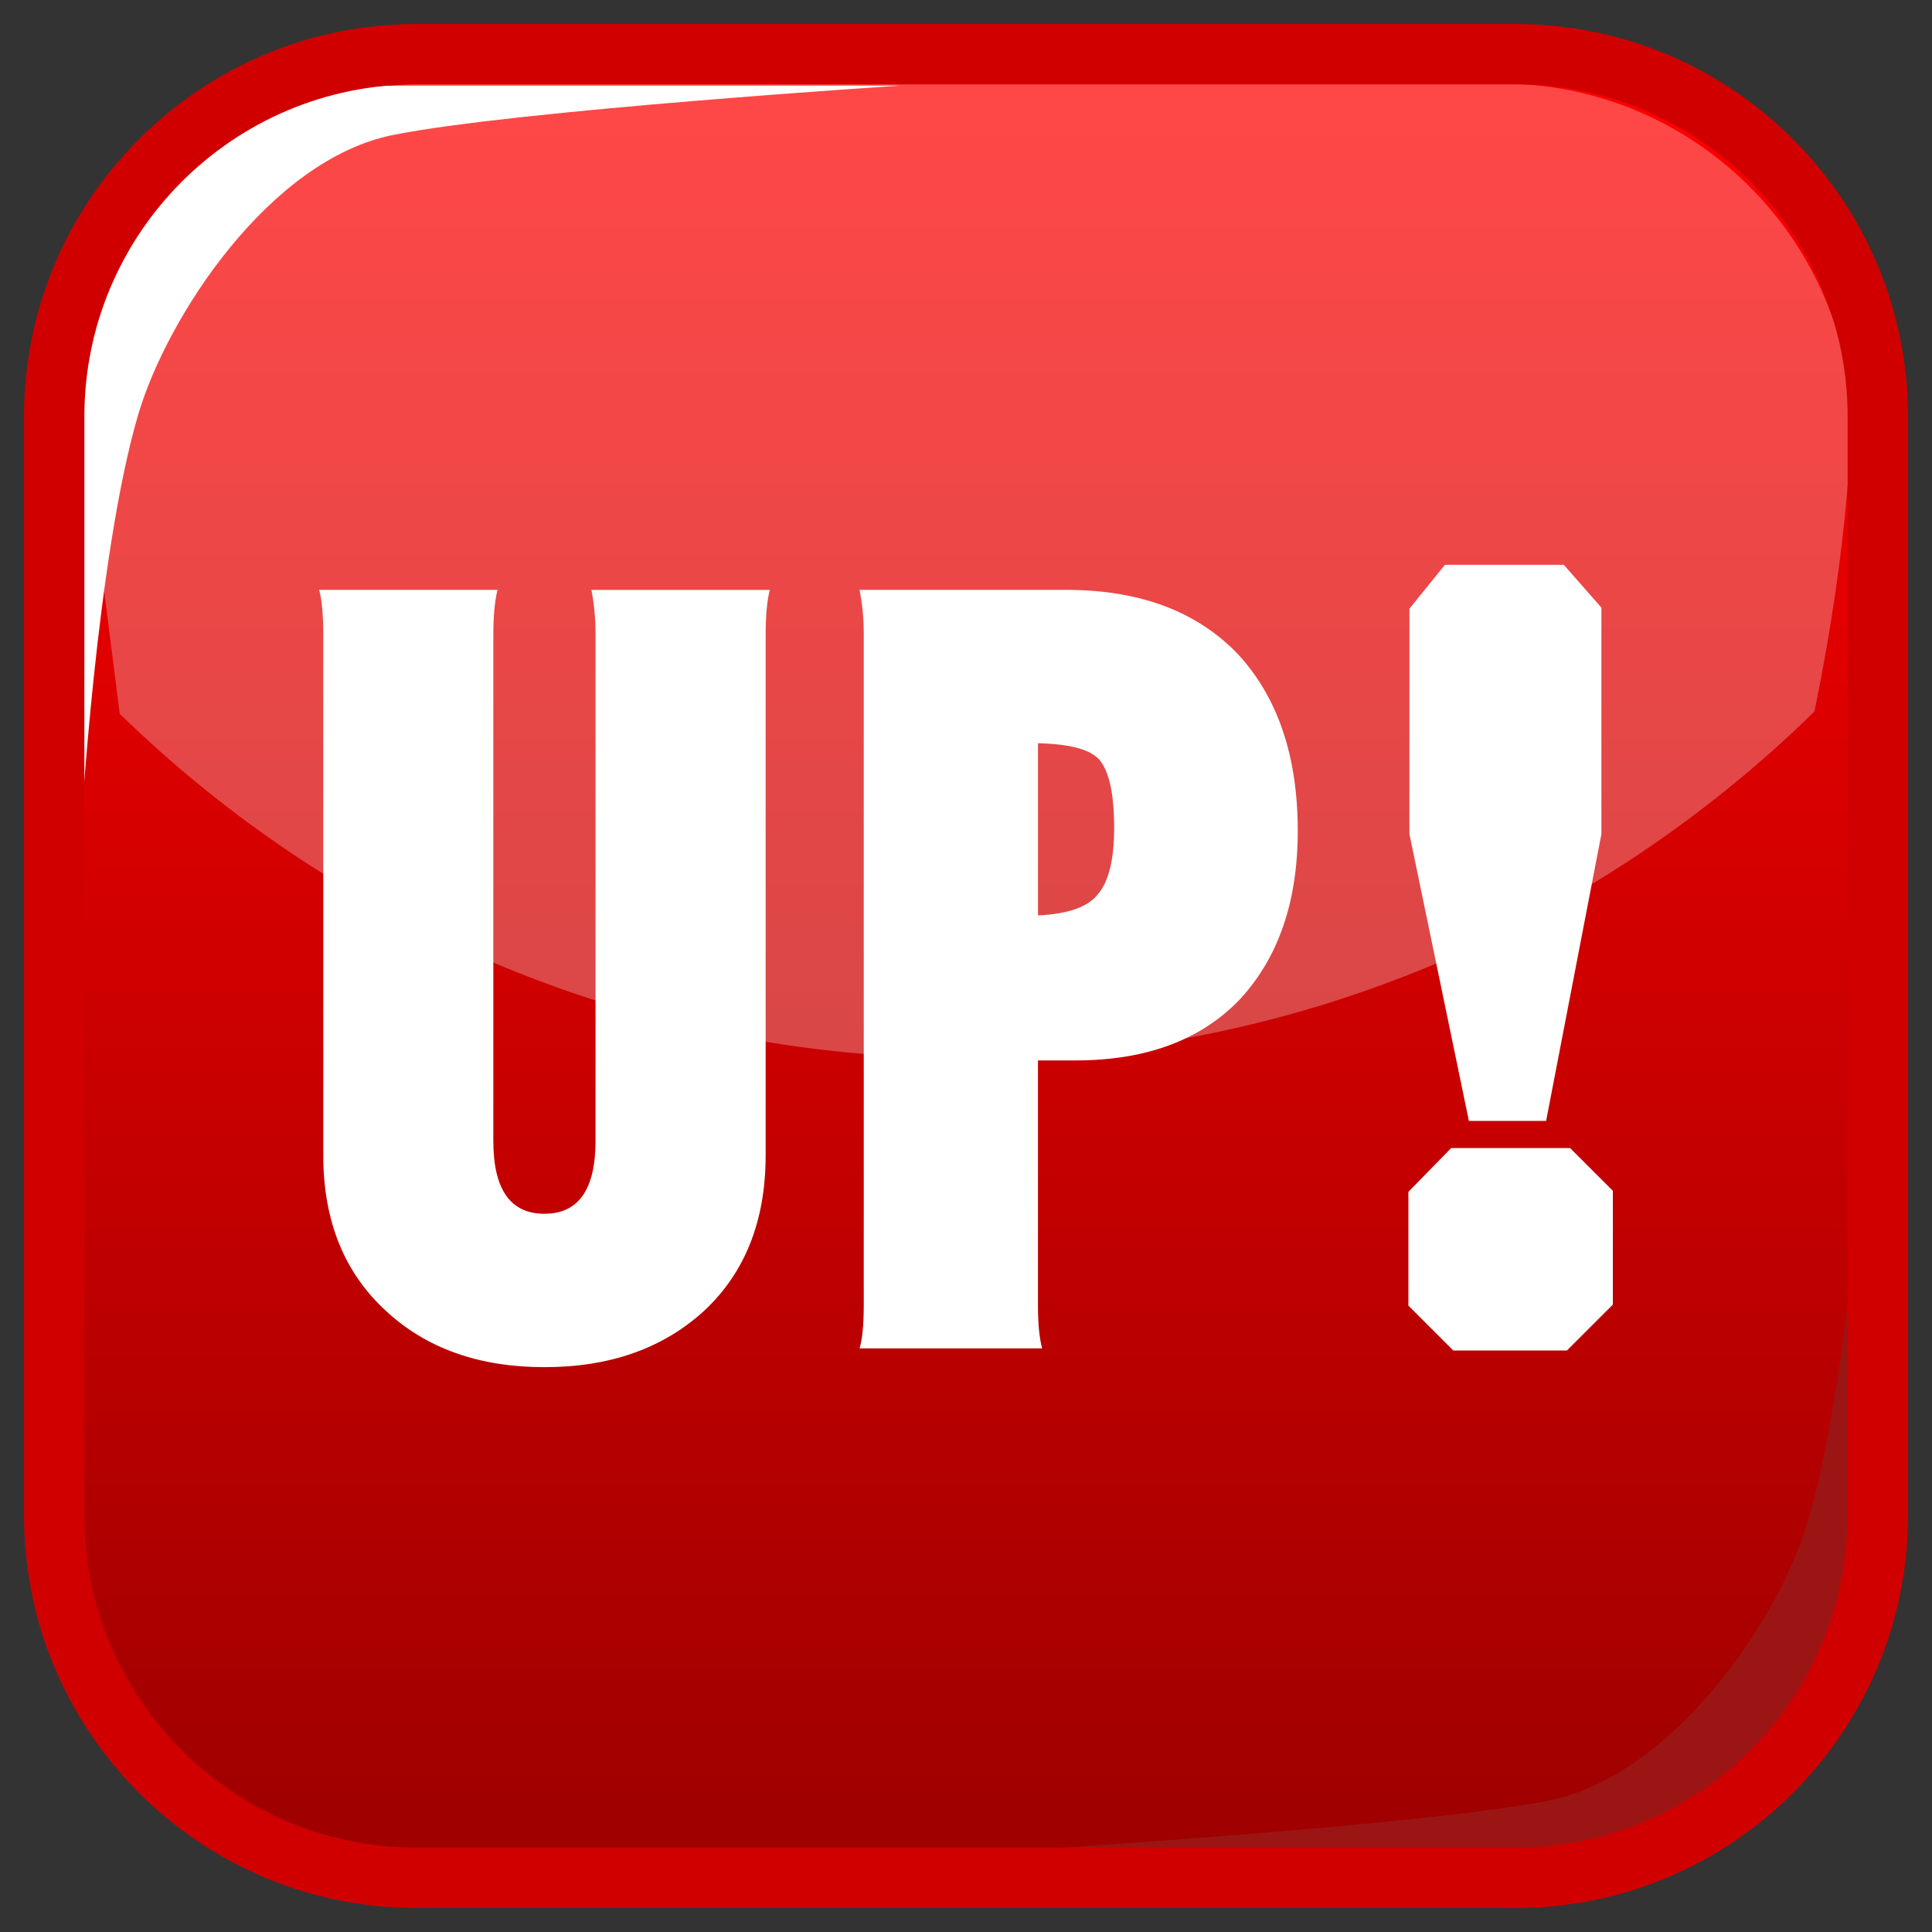 <?xml version="1.0" encoding="UTF-8"?>
<!-- Generated by phantom_svg. -->
<svg id="phantom_svg" width="64px" height="64px" xmlns="http://www.w3.org/2000/svg" xmlns:xlink="http://www.w3.org/1999/xlink" version="1.1">
  <rect width="100%" height="100%" fill="#333333" stroke="none"/>
  <defs>
    <!-- Images. -->
    <svg id="frame0" viewBox="0 0 64 64" preserveAspectRatio="none" xmlns:dc="http://purl.org/dc/elements/1.1/" xmlns:cc="http://creativecommons.org/ns#" xmlns:rdf="http://www.w3.org/1999/02/22-rdf-syntax-ns#" xmlns:svg="http://www.w3.org/2000/svg" xmlns="http://www.w3.org/2000/svg" xmlns:sodipodi="http://sodipodi.sourceforge.net/DTD/sodipodi-0.dtd" xmlns:inkscape="http://www.inkscape.org/namespaces/inkscape">
      <defs id="frame0_defs36"/>
      <sodipodi:namedview pagecolor="#ffffff" bordercolor="#666666" borderopacity="1" objecttolerance="10" gridtolerance="10" guidetolerance="10" inkscape:pageopacity="0" inkscape:pageshadow="2" inkscape:window-width="640" inkscape:window-height="480" id="frame0_namedview34"/>
      <g id="frame0_g3">
        <linearGradient id='frame0_SVGID_1_' gradientUnits='userSpaceOnUse' x1='32' y1='2.996' x2='32' y2='60.986'>
          <stop offset='0' style='stop-color:#FF0000' id='frame0_stop6'/>
          <stop offset='1' style='stop-color:#9F0000' id='frame0_stop8'/>
        </linearGradient>
        <path style='fill:url(#frame0_SVGID_1_);' d='M62.205,50.205c0,6.627-5.373,12-12,12h-36.41   c-6.627,0-12-5.373-12-12v-36.41c0-6.627,5.373-12,12-12h36.41c6.627,0,12,5.373,12,12V50.205   z' id='frame0_path10'/>
        <g id='frame0_g12'>
          <path style='opacity:0.28;fill:#FFFFFF;' d='M2.672,13.369c-0.032,0.353-0.054,0.709-0.054,1.071    v12.594c0.006,0.006,0.012,0.012,0.017,0.018L2.672,13.369z' id='frame0_path14'/>
          <path style='opacity:0.28;fill:#FFFFFF;' d='M60.106,23.57    c1.188-5.802,1.222-9.417,1.222-10.194c-0.538-5.948-5.531-10.609-11.618-10.609    H14.291c-6.076,0-11.062,4.642-11.617,10.572    c0.02,0.349,0.497,4.034,1.293,10.307C11.207,30.701,21.092,35.055,32,35.055    C42.945,35.055,52.859,30.669,60.106,23.57z' id='frame0_path16'/>
          <path style='opacity:0.28;fill:#FFFFFF;' d='M61.328,13.379l0.039,13.667    c0.005-0.005,0.01-0.01,0.015-0.015V14.439    C61.382,14.082,61.359,13.729,61.328,13.379z' id='frame0_path18'/>
        </g>
        <path style='fill:#FFFFFF;' d='M2.674,27.586c0,0-0.006-10.919-0.028-13.859   c-0.027-3.6,3.244-10.89,10.375-10.89c6.639,0,16.803,0,16.803,0   S17.118,3.651,13.02,4.471s-7.494,6.043-8.442,9.263   C3.198,18.415,2.674,27.586,2.674,27.586z' id='frame0_path20'/>
        <path style='fill:#9B1515;' d='M61.793,36.832c0,0,0.006,10.785,0.028,13.689   c0.028,3.555-3.31,10.757-10.589,10.757c-6.774,0-17.146,0-17.146,0   s12.967-0.805,17.149-1.615c4.181-0.81,7.645-5.968,8.614-9.148   C61.258,45.89,61.793,36.832,61.793,36.832z' id='frame0_path22'/>
        <path style='fill:#D10000;' d='M50.205,63.205h-36.41c-7.168,0-13-5.832-13-13v-36.41   c0-7.168,5.832-13,13-13h36.41c7.168,0,13,5.832,13,13v36.41   C63.205,57.373,57.373,63.205,50.205,63.205z M13.795,2.795c-6.065,0-11,4.935-11,11   v36.41c0,6.065,4.935,11,11,11h36.41c6.065,0,11-4.935,11-11v-36.41c0-6.065-4.935-11-11-11   H13.795z' id='frame0_path24'/>
      </g>
      <g id="frame0_g26">
        <path style='fill:#FFFFFF;' d='M25.501,19.541c-0.092,0.346-0.138,0.853-0.138,1.521v17.211   c0,2.166-0.681,3.884-2.039,5.15c-1.359,1.244-3.122,1.866-5.287,1.866   c-2.167,0-3.918-0.622-5.254-1.866c-1.382-1.267-2.074-2.984-2.074-5.15V21.061   c0-0.691-0.046-1.198-0.138-1.521h5.91c-0.093,0.369-0.139,0.876-0.139,1.521   v16.728c0,1.612,0.564,2.419,1.694,2.419c1.128,0,1.692-0.807,1.692-2.419v-16.762   c0-0.53-0.046-1.025-0.138-1.486H25.501z' id='frame0_path28'/>
        <path style='fill:#FFFFFF;' d='M42.99,27.524c0,2.35-0.645,4.216-1.935,5.599   c-1.292,1.337-3.1,2.005-5.427,2.005h-1.244V43.25   c0,0.599,0.046,1.071,0.138,1.417h-6.049c0.093-0.3,0.14-0.772,0.14-1.417   V20.992c0-0.507-0.047-0.99-0.14-1.452h6.844c2.442,0,4.344,0.714,5.703,2.143   C42.333,23.112,42.99,25.059,42.99,27.524z M36.908,27.42   c0-1.106-0.161-1.854-0.484-2.246C36.125,24.828,35.444,24.644,34.385,24.621v5.703   c1.014-0.046,1.682-0.288,2.004-0.726C36.734,29.183,36.908,28.457,36.908,27.42z   ' id='frame0_path30'/>
        <path style='fill:#FFFFFF;' d='M53.429,43.215l-1.521,1.521H48.141L46.655,43.25v-3.768   l1.417-1.451h3.939l1.417,1.416V43.215z M53.049,27.628l-1.832,9.504h-2.558   l-1.97-9.504v-7.465l1.175-1.452h3.94l1.244,1.417V27.628z' id='frame0_path32'/>
      </g>
    </svg>
    <!-- Animation. -->
    <symbol id="animation">
      <use xlink:href="#frame0" visibility="hidden">
        <set id="frame0_anim" attributeName="visibility" to="visible" begin="0s;frame0_anim.end" dur="0.1s"/>
      </use>
    </symbol>
  </defs>
  <!-- Main control. -->
  <animate id="controller" begin="0s" dur="0.1s" repeatCount="indefinite"/>
  <use xlink:href="#frame0">
    <set attributeName="xlink:href" to="#animation" begin="controller.begin"/>
    <set attributeName="xlink:href" to="#frame0" begin="controller.end"/>
  </use>
</svg>